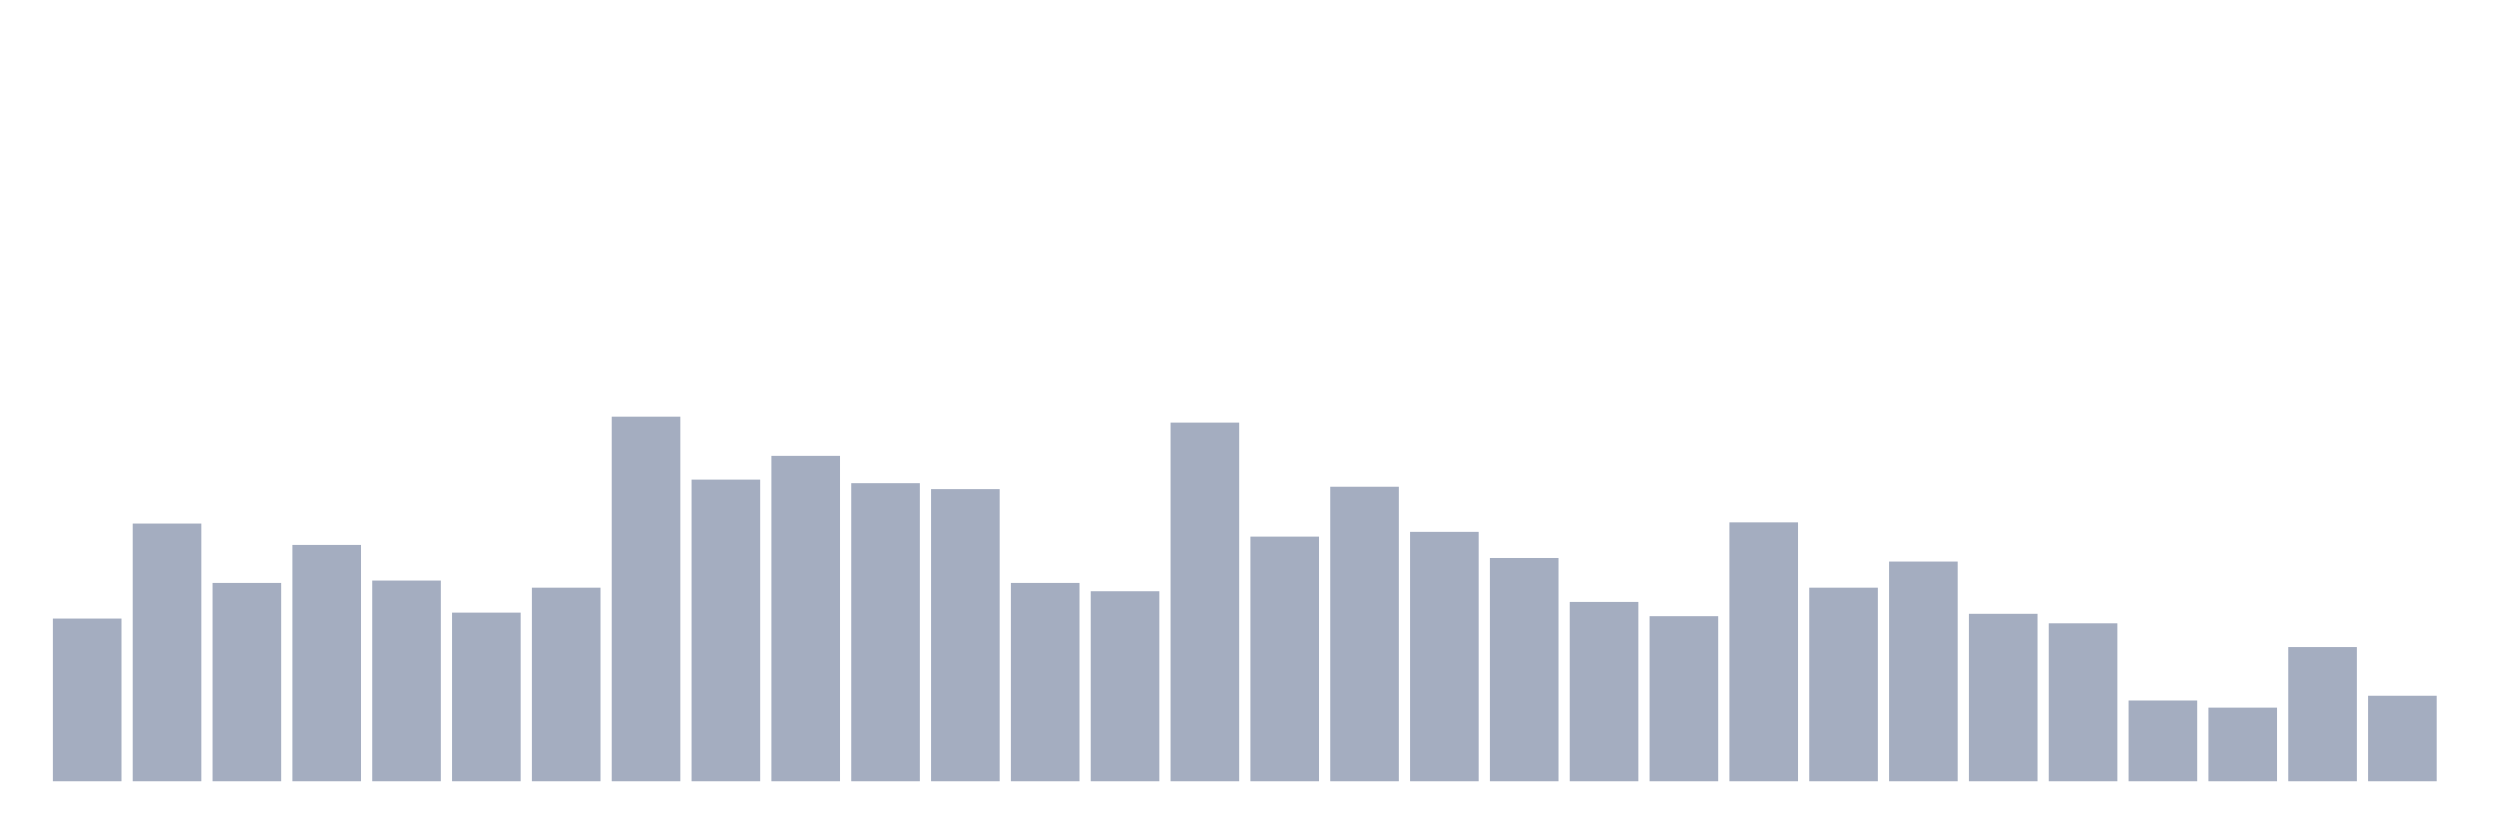 <svg xmlns="http://www.w3.org/2000/svg" viewBox="0 0 480 160"><g transform="translate(10,10)"><rect class="bar" x="0.153" width="13.175" y="108.762" height="31.238" fill="rgb(164,173,192)"></rect><rect class="bar" x="15.482" width="13.175" y="90.521" height="49.479" fill="rgb(164,173,192)"></rect><rect class="bar" x="30.81" width="13.175" y="101.922" height="38.078" fill="rgb(164,173,192)"></rect><rect class="bar" x="46.138" width="13.175" y="94.625" height="45.375" fill="rgb(164,173,192)"></rect><rect class="bar" x="61.466" width="13.175" y="101.466" height="38.534" fill="rgb(164,173,192)"></rect><rect class="bar" x="76.794" width="13.175" y="107.622" height="32.378" fill="rgb(164,173,192)"></rect><rect class="bar" x="92.123" width="13.175" y="102.834" height="37.166" fill="rgb(164,173,192)"></rect><rect class="bar" x="107.451" width="13.175" y="70" height="70" fill="rgb(164,173,192)"></rect><rect class="bar" x="122.779" width="13.175" y="82.085" height="57.915" fill="rgb(164,173,192)"></rect><rect class="bar" x="138.107" width="13.175" y="77.524" height="62.476" fill="rgb(164,173,192)"></rect><rect class="bar" x="153.436" width="13.175" y="82.769" height="57.231" fill="rgb(164,173,192)"></rect><rect class="bar" x="168.764" width="13.175" y="83.909" height="56.091" fill="rgb(164,173,192)"></rect><rect class="bar" x="184.092" width="13.175" y="101.922" height="38.078" fill="rgb(164,173,192)"></rect><rect class="bar" x="199.42" width="13.175" y="103.518" height="36.482" fill="rgb(164,173,192)"></rect><rect class="bar" x="214.748" width="13.175" y="71.14" height="68.86" fill="rgb(164,173,192)"></rect><rect class="bar" x="230.077" width="13.175" y="93.029" height="46.971" fill="rgb(164,173,192)"></rect><rect class="bar" x="245.405" width="13.175" y="83.453" height="56.547" fill="rgb(164,173,192)"></rect><rect class="bar" x="260.733" width="13.175" y="92.117" height="47.883" fill="rgb(164,173,192)"></rect><rect class="bar" x="276.061" width="13.175" y="97.134" height="42.866" fill="rgb(164,173,192)"></rect><rect class="bar" x="291.39" width="13.175" y="105.57" height="34.43" fill="rgb(164,173,192)"></rect><rect class="bar" x="306.718" width="13.175" y="108.306" height="31.694" fill="rgb(164,173,192)"></rect><rect class="bar" x="322.046" width="13.175" y="90.293" height="49.707" fill="rgb(164,173,192)"></rect><rect class="bar" x="337.374" width="13.175" y="102.834" height="37.166" fill="rgb(164,173,192)"></rect><rect class="bar" x="352.702" width="13.175" y="97.818" height="42.182" fill="rgb(164,173,192)"></rect><rect class="bar" x="368.031" width="13.175" y="107.85" height="32.15" fill="rgb(164,173,192)"></rect><rect class="bar" x="383.359" width="13.175" y="109.674" height="30.326" fill="rgb(164,173,192)"></rect><rect class="bar" x="398.687" width="13.175" y="124.495" height="15.505" fill="rgb(164,173,192)"></rect><rect class="bar" x="414.015" width="13.175" y="125.863" height="14.137" fill="rgb(164,173,192)"></rect><rect class="bar" x="429.344" width="13.175" y="114.235" height="25.765" fill="rgb(164,173,192)"></rect><rect class="bar" x="444.672" width="13.175" y="123.583" height="16.417" fill="rgb(164,173,192)"></rect></g></svg>